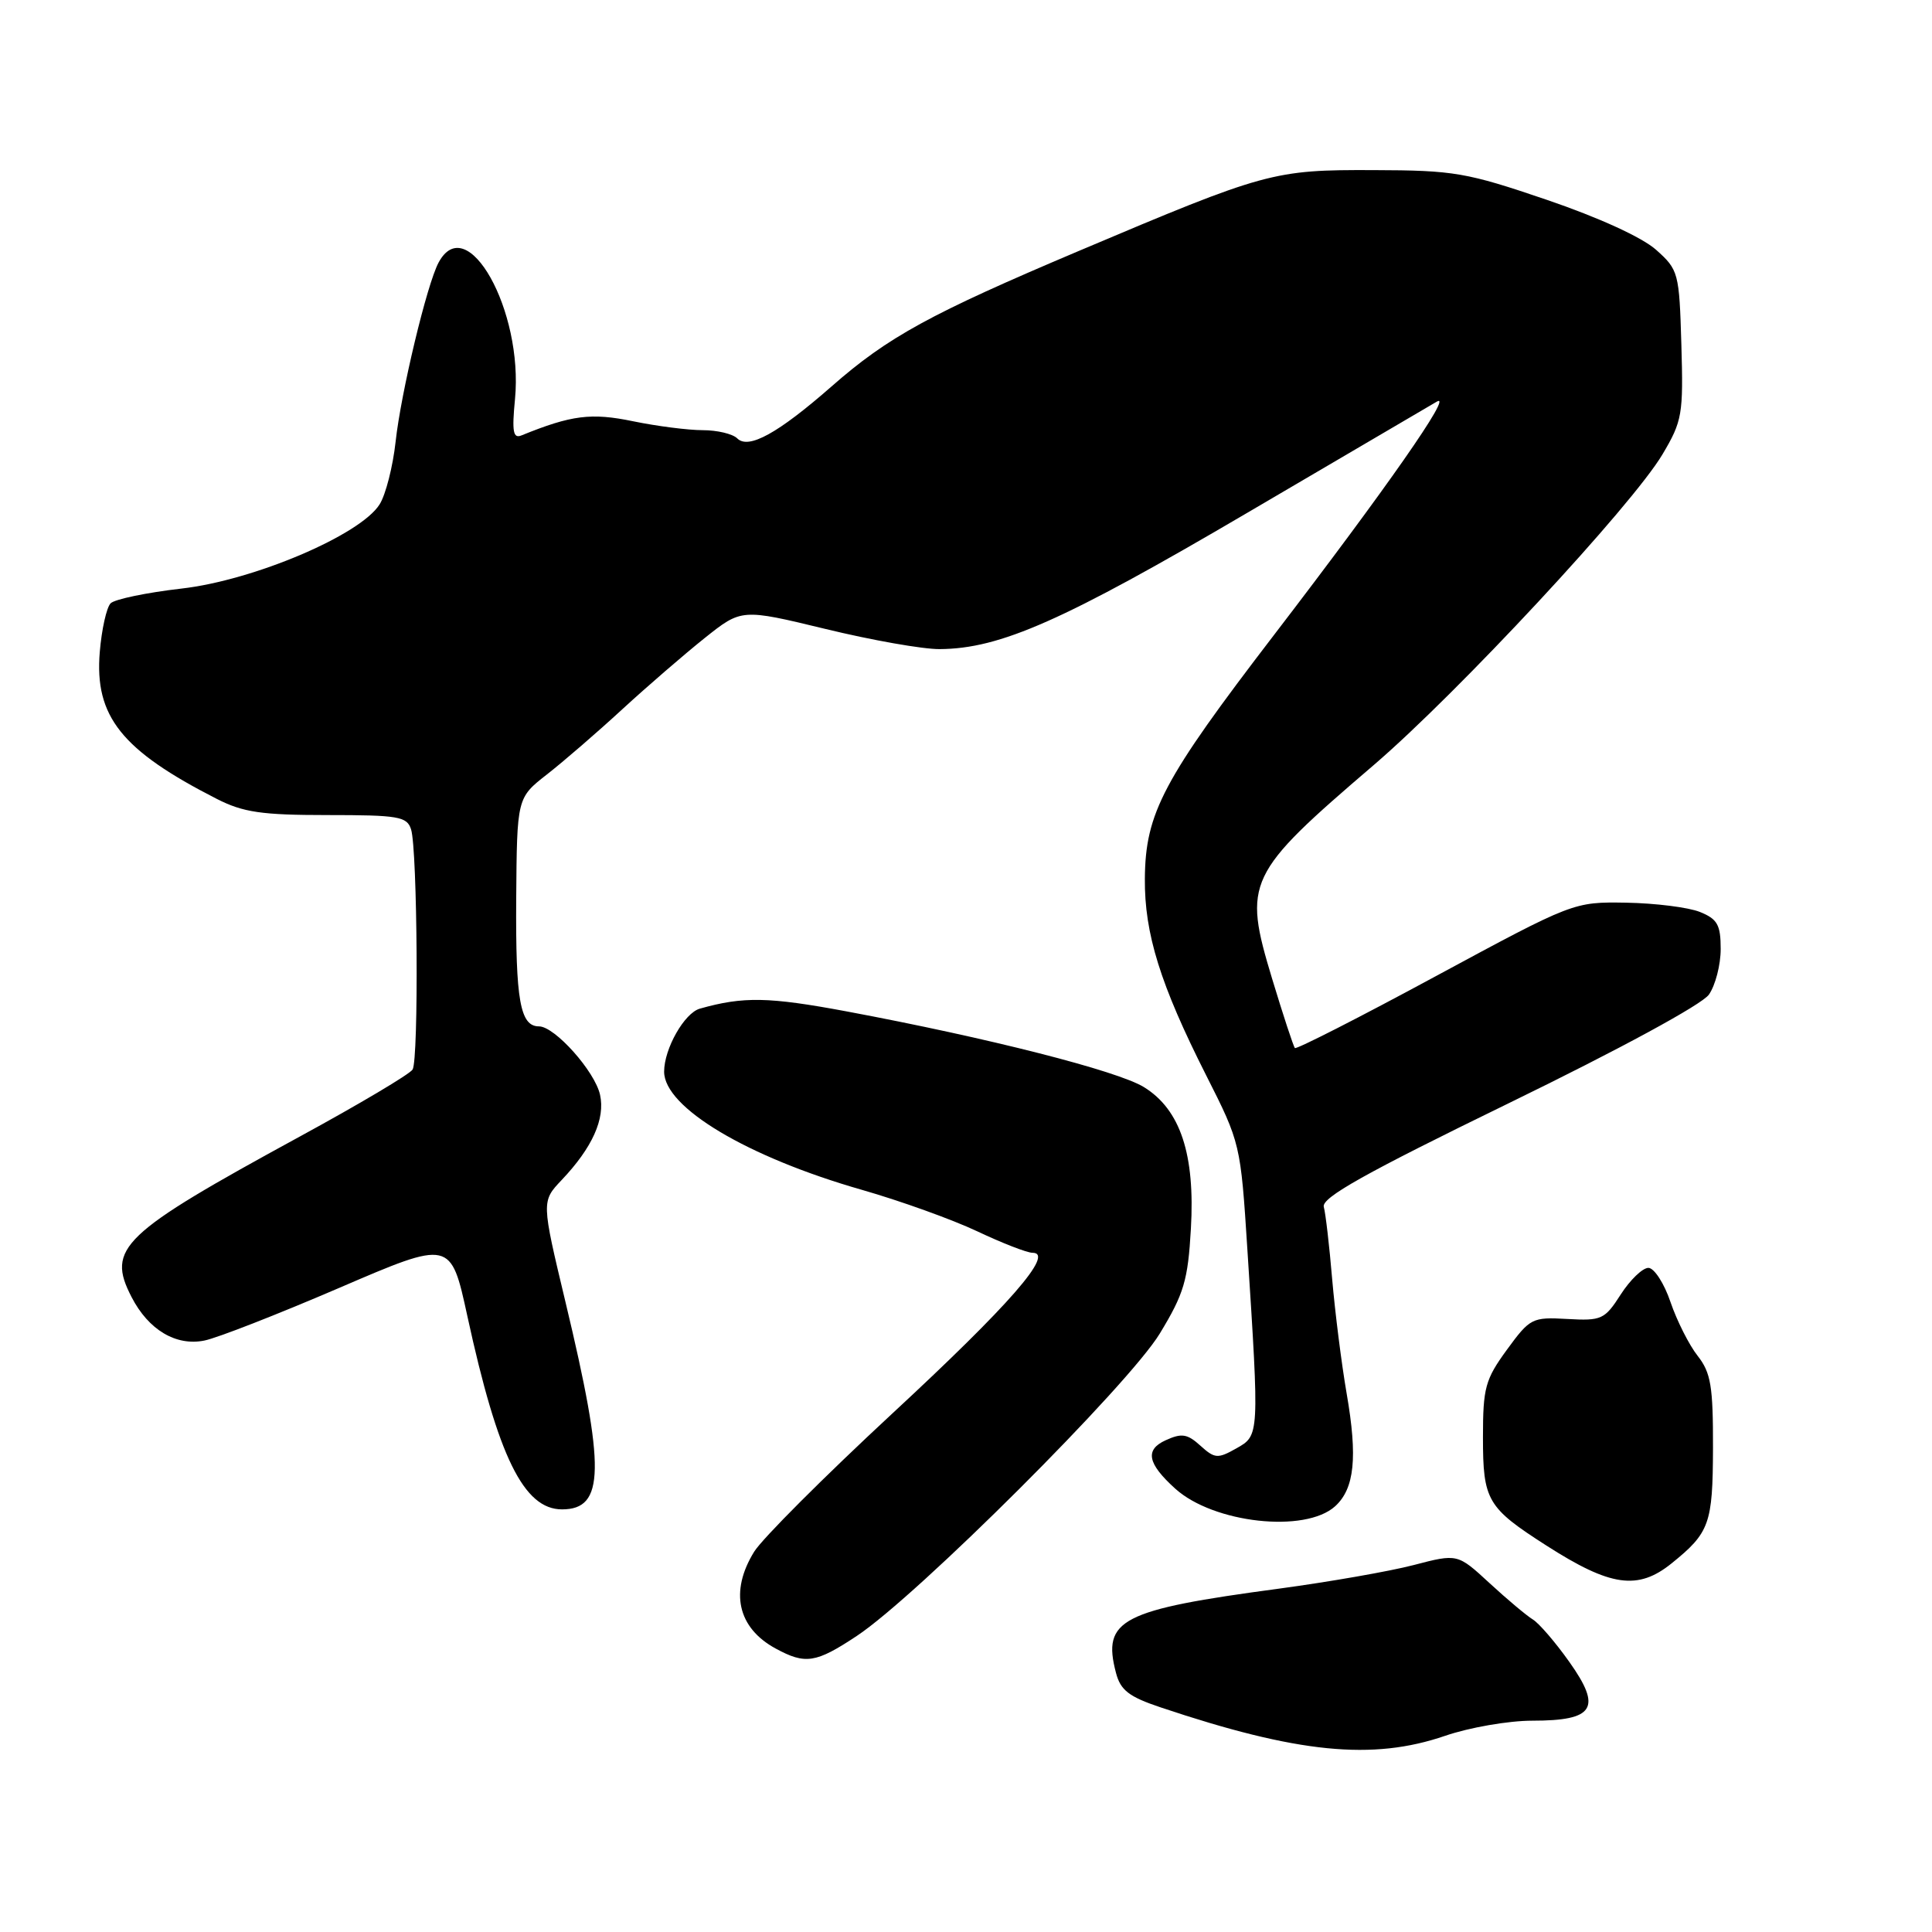<?xml version="1.0" encoding="UTF-8" standalone="no"?>
<!DOCTYPE svg PUBLIC "-//W3C//DTD SVG 1.1//EN" "http://www.w3.org/Graphics/SVG/1.1/DTD/svg11.dtd" >
<svg xmlns="http://www.w3.org/2000/svg" xmlns:xlink="http://www.w3.org/1999/xlink" version="1.1" viewBox="0 0 256 256">
 <g >
 <path fill="currentColor"
d=" M 191.50 230.00 C 194.70 228.90 199.89 228.00 203.03 228.00 C 211.26 228.00 212.30 226.35 207.95 220.22 C 206.11 217.62 203.93 215.09 203.11 214.59 C 202.29 214.09 199.70 211.92 197.37 209.77 C 193.13 205.86 193.13 205.86 187.31 207.38 C 184.12 208.21 176.10 209.61 169.50 210.50 C 148.51 213.31 146.02 214.60 147.87 221.65 C 148.47 223.97 149.59 224.83 153.80 226.24 C 171.93 232.32 181.87 233.31 191.50 230.00 Z  M 113.53 216.77 C 121.50 211.49 149.56 183.49 153.68 176.70 C 156.88 171.43 157.41 169.66 157.80 162.81 C 158.37 152.97 156.41 147.03 151.58 144.05 C 148.09 141.89 130.91 137.52 112.15 134.01 C 101.86 132.09 98.50 132.02 92.74 133.65 C 90.69 134.22 88.00 138.96 88.00 142.00 C 88.00 146.74 99.00 153.31 114.24 157.67 C 119.33 159.13 126.20 161.60 129.50 163.16 C 132.80 164.72 136.09 166.00 136.81 166.00 C 139.80 166.00 133.79 172.89 118.18 187.35 C 109.21 195.67 101.00 203.88 99.93 205.61 C 96.66 210.90 97.73 215.70 102.78 218.44 C 106.72 220.58 108.10 220.37 113.53 216.77 Z  M 221.50 207.15 C 226.53 203.09 226.95 201.91 226.98 191.88 C 227.00 183.68 226.70 181.89 224.95 179.66 C 223.82 178.23 222.20 175.02 221.35 172.53 C 220.51 170.04 219.18 168.00 218.42 168.00 C 217.65 168.00 216.00 169.59 214.76 171.52 C 212.63 174.84 212.22 175.03 207.67 174.77 C 203.02 174.51 202.74 174.65 199.67 178.85 C 196.80 182.79 196.50 183.88 196.50 190.44 C 196.50 198.82 197.05 199.76 204.90 204.79 C 213.40 210.24 217.03 210.76 221.50 207.15 Z  M 176.91 199.59 C 179.48 197.25 179.91 193.13 178.44 184.66 C 177.76 180.72 176.90 173.90 176.52 169.50 C 176.15 165.10 175.65 160.79 175.41 159.92 C 175.07 158.71 180.85 155.47 199.92 146.18 C 214.66 139.00 225.51 133.11 226.44 131.79 C 227.30 130.56 228.00 127.84 228.00 125.75 C 228.00 122.54 227.57 121.78 225.25 120.84 C 223.74 120.23 219.35 119.68 215.50 119.61 C 208.50 119.50 208.50 119.50 190.21 129.37 C 180.15 134.81 171.76 139.08 171.58 138.87 C 171.39 138.67 170.03 134.53 168.56 129.68 C 164.68 116.84 165.16 115.82 182.02 101.38 C 193.13 91.86 216.28 66.96 220.29 60.20 C 222.91 55.79 223.06 54.90 222.79 45.67 C 222.51 36.12 222.41 35.75 219.44 33.10 C 217.59 31.45 211.86 28.83 204.94 26.47 C 194.30 22.85 192.69 22.57 182.00 22.54 C 168.72 22.49 167.72 22.77 143.00 33.23 C 123.24 41.59 117.66 44.64 110.18 51.21 C 103.09 57.42 99.18 59.58 97.69 58.09 C 97.09 57.49 95.03 57.00 93.11 57.00 C 91.19 57.00 87.04 56.47 83.89 55.82 C 78.34 54.67 75.73 55.00 69.11 57.69 C 67.99 58.15 67.82 57.22 68.24 52.89 C 69.36 41.15 61.87 27.77 58.11 34.80 C 56.57 37.67 53.13 52.03 52.42 58.53 C 52.06 61.81 51.11 65.55 50.30 66.83 C 47.76 70.89 33.63 76.90 24.04 77.99 C 19.43 78.52 15.20 79.40 14.66 79.94 C 14.12 80.48 13.47 83.39 13.22 86.40 C 12.51 94.92 16.10 99.42 28.73 105.86 C 32.22 107.64 34.67 108.00 43.39 108.00 C 52.79 108.00 53.93 108.19 54.47 109.90 C 55.32 112.58 55.50 140.38 54.67 141.72 C 54.30 142.33 47.58 146.32 39.74 150.59 C 16.04 163.51 14.08 165.38 17.44 171.88 C 19.68 176.22 23.32 178.39 27.08 177.63 C 28.76 177.30 36.79 174.16 44.93 170.66 C 59.73 164.29 59.73 164.29 61.93 174.40 C 65.98 193.03 69.40 200.00 74.47 200.00 C 80.14 200.00 80.23 194.64 74.93 172.53 C 71.74 159.19 71.74 159.19 74.43 156.35 C 78.49 152.07 80.21 148.24 79.51 145.07 C 78.83 141.96 73.51 136.00 71.42 136.00 C 68.92 136.00 68.31 132.56 68.40 119.11 C 68.50 105.72 68.50 105.72 72.48 102.61 C 74.67 100.90 79.17 97.01 82.48 93.96 C 85.79 90.92 90.70 86.68 93.38 84.54 C 98.26 80.65 98.26 80.65 109.38 83.34 C 115.50 84.83 122.30 86.03 124.50 86.01 C 132.54 85.96 140.88 82.27 165.27 67.95 C 178.60 60.12 189.91 53.49 190.40 53.21 C 192.61 51.95 183.69 64.73 168.84 84.10 C 154.09 103.34 151.77 107.72 151.70 116.43 C 151.64 123.72 153.75 130.47 159.83 142.50 C 164.35 151.43 164.39 151.60 165.28 165.50 C 166.88 190.33 166.88 190.19 163.82 191.92 C 161.36 193.31 160.96 193.28 159.06 191.56 C 157.33 189.99 156.58 189.87 154.46 190.84 C 151.68 192.10 152.04 193.92 155.72 197.25 C 160.79 201.84 172.94 203.18 176.91 199.59 Z "/>
</g>
</svg>
